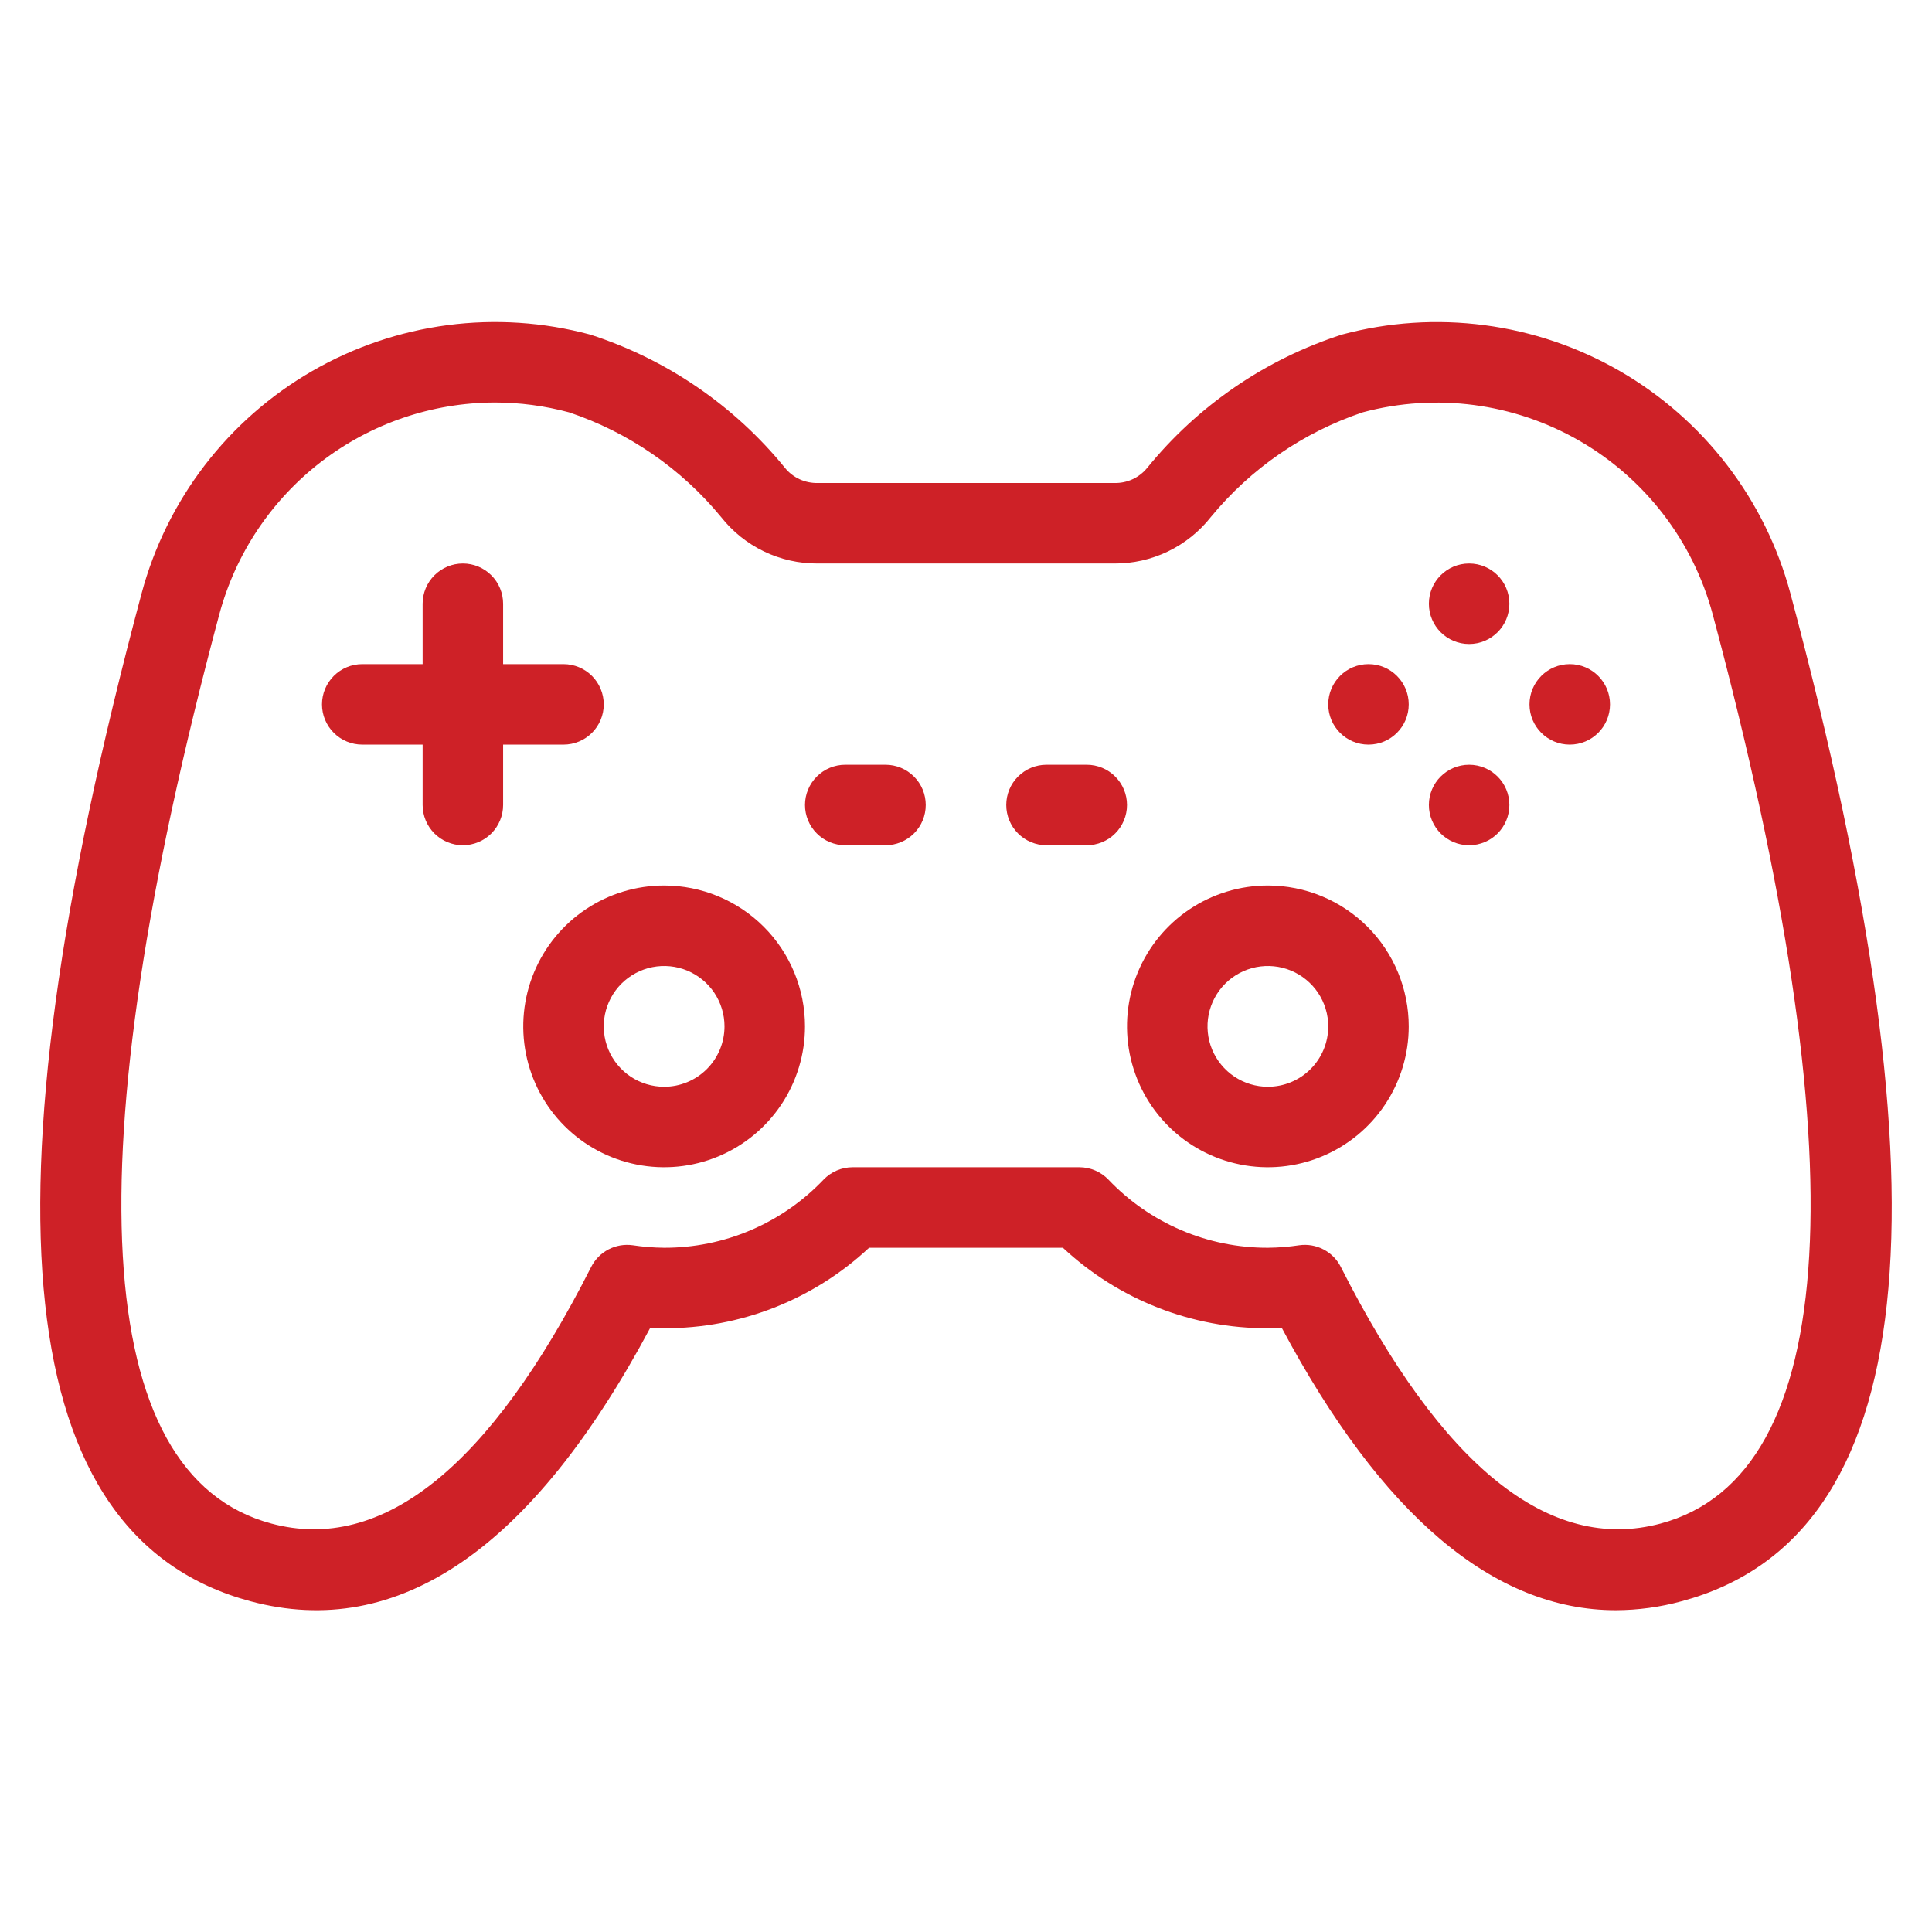 <svg width="80" height="80" viewBox="0 0 80 80" fill="none" xmlns="http://www.w3.org/2000/svg">
<path d="M23.333 30.833C23.775 30.833 24.199 30.658 24.512 30.345C24.824 30.033 25 29.609 25 29.167C25 28.725 24.824 28.301 24.512 27.988C24.199 27.676 23.775 27.5 23.333 27.5H20.833V25C20.833 24.558 20.658 24.134 20.345 23.822C20.033 23.509 19.609 23.333 19.167 23.333C18.725 23.333 18.301 23.509 17.988 23.822C17.676 24.134 17.5 24.558 17.5 25V27.5H15C14.558 27.5 14.134 27.676 13.822 27.988C13.509 28.301 13.333 28.725 13.333 29.167C13.333 29.609 13.509 30.033 13.822 30.345C14.134 30.658 14.558 30.833 15 30.833H17.5V33.333C17.5 33.775 17.676 34.199 17.988 34.512C18.301 34.824 18.725 35 19.167 35C19.609 35 20.033 34.824 20.345 34.512C20.658 34.199 20.833 33.775 20.833 33.333V30.833H23.333Z" fill="#CE2127"/>
<path d="M60.833 26.667C61.754 26.667 62.5 25.921 62.5 25C62.5 24.079 61.754 23.333 60.833 23.333C59.913 23.333 59.167 24.079 59.167 25C59.167 25.921 59.913 26.667 60.833 26.667Z" fill="#CE2127"/>
<path d="M60.833 35C61.754 35 62.5 34.254 62.5 33.333C62.5 32.413 61.754 31.667 60.833 31.667C59.913 31.667 59.167 32.413 59.167 33.333C59.167 34.254 59.913 35 60.833 35Z" fill="#CE2127"/>
<path d="M65 30.833C65.921 30.833 66.667 30.087 66.667 29.167C66.667 28.246 65.921 27.5 65 27.5C64.079 27.5 63.333 28.246 63.333 29.167C63.333 30.087 64.079 30.833 65 30.833Z" fill="#CE2127"/>
<path d="M56.667 30.833C57.587 30.833 58.333 30.087 58.333 29.167C58.333 28.246 57.587 27.5 56.667 27.5C55.746 27.5 55 28.246 55 29.167C55 30.087 55.746 30.833 56.667 30.833Z" fill="#CE2127"/>
<path d="M27.5 36.667C26.346 36.667 25.218 37.009 24.259 37.65C23.3 38.291 22.552 39.202 22.111 40.268C21.669 41.334 21.554 42.507 21.779 43.638C22.004 44.77 22.559 45.809 23.375 46.625C24.191 47.441 25.23 47.996 26.362 48.221C27.494 48.446 28.666 48.331 29.732 47.889C30.798 47.448 31.709 46.7 32.35 45.741C32.991 44.782 33.333 43.654 33.333 42.5C33.333 40.953 32.719 39.469 31.625 38.375C30.531 37.281 29.047 36.667 27.5 36.667ZM27.5 45C27.006 45 26.522 44.853 26.111 44.579C25.7 44.304 25.38 43.913 25.19 43.457C25.001 43 24.951 42.497 25.048 42.012C25.145 41.527 25.383 41.082 25.732 40.732C26.082 40.383 26.527 40.145 27.012 40.048C27.497 39.952 28 40.001 28.457 40.19C28.913 40.38 29.304 40.7 29.579 41.111C29.853 41.522 30 42.005 30 42.5C30 43.163 29.737 43.799 29.268 44.268C28.799 44.737 28.163 45 27.5 45Z" fill="#CE2127"/>
<path d="M52.5 36.667C51.346 36.667 50.218 37.009 49.259 37.65C48.3 38.291 47.552 39.202 47.111 40.268C46.669 41.334 46.554 42.507 46.779 43.638C47.004 44.77 47.559 45.809 48.375 46.625C49.191 47.441 50.23 47.996 51.362 48.221C52.493 48.446 53.666 48.331 54.732 47.889C55.798 47.448 56.709 46.7 57.35 45.741C57.991 44.782 58.333 43.654 58.333 42.5C58.333 40.953 57.719 39.469 56.625 38.375C55.531 37.281 54.047 36.667 52.5 36.667ZM52.5 45C52.005 45 51.522 44.853 51.111 44.579C50.7 44.304 50.38 43.913 50.19 43.457C50.001 43 49.952 42.497 50.048 42.012C50.145 41.527 50.383 41.082 50.732 40.732C51.082 40.383 51.527 40.145 52.012 40.048C52.497 39.952 53 40.001 53.457 40.19C53.913 40.38 54.304 40.7 54.579 41.111C54.853 41.522 55 42.005 55 42.5C55 43.163 54.737 43.799 54.268 44.268C53.799 44.737 53.163 45 52.5 45Z" fill="#CE2127"/>
<path d="M36.667 31.667H35C34.558 31.667 34.134 31.842 33.822 32.155C33.509 32.467 33.333 32.891 33.333 33.333C33.333 33.775 33.509 34.199 33.822 34.512C34.134 34.824 34.558 35 35 35H36.667C37.109 35 37.533 34.824 37.845 34.512C38.158 34.199 38.333 33.775 38.333 33.333C38.333 32.891 38.158 32.467 37.845 32.155C37.533 31.842 37.109 31.667 36.667 31.667Z" fill="#CE2127"/>
<path d="M45 31.667H43.333C42.891 31.667 42.467 31.842 42.155 32.155C41.842 32.467 41.667 32.891 41.667 33.333C41.667 33.775 41.842 34.199 42.155 34.512C42.467 34.824 42.891 35 43.333 35H45C45.442 35 45.866 34.824 46.178 34.512C46.491 34.199 46.667 33.775 46.667 33.333C46.667 32.891 46.491 32.467 46.178 32.155C45.866 31.842 45.442 31.667 45 31.667Z" fill="#CE2127"/>
<path d="M74.137 24.572C73.622 22.649 72.733 20.846 71.522 19.267C70.31 17.687 68.799 16.362 67.075 15.366C65.351 14.371 63.447 13.725 61.474 13.466C59.5 13.206 57.495 13.338 55.572 13.853C52.403 14.874 49.599 16.794 47.5 19.378C47.336 19.578 47.129 19.738 46.895 19.846C46.66 19.954 46.403 20.006 46.145 20H33.862C33.603 20.006 33.347 19.953 33.112 19.846C32.878 19.738 32.67 19.578 32.507 19.378C30.407 16.794 27.602 14.874 24.432 13.853C22.509 13.337 20.503 13.205 18.529 13.464C16.555 13.724 14.651 14.37 12.927 15.365C11.202 16.36 9.691 17.686 8.479 19.265C7.267 20.845 6.378 22.648 5.863 24.572C-0.953 50.015 0.522 63.667 10.373 66.305C16.485 67.945 22.04 64.138 26.925 54.983C27.122 54.995 27.312 55 27.5 55C30.65 55.01 33.685 53.818 35.987 51.667H44.013C46.315 53.818 49.35 55.01 52.5 55C52.688 55 52.878 55 53.075 54.983C57.22 62.757 61.858 66.675 66.908 66.675C67.827 66.672 68.742 66.547 69.628 66.305C79.478 63.667 80.953 50.015 74.137 24.572ZM68.763 63.087C64.162 64.318 59.712 60.742 55.52 52.46C55.363 52.15 55.112 51.897 54.804 51.736C54.495 51.575 54.144 51.515 53.8 51.563C53.37 51.628 52.935 51.663 52.5 51.667C51.265 51.67 50.043 51.422 48.907 50.936C47.772 50.451 46.748 49.739 45.897 48.845C45.741 48.683 45.554 48.554 45.347 48.466C45.141 48.378 44.918 48.333 44.693 48.333H35.307C35.082 48.333 34.859 48.378 34.653 48.466C34.446 48.554 34.259 48.683 34.103 48.845C33.252 49.739 32.228 50.451 31.093 50.936C29.957 51.422 28.735 51.67 27.5 51.667C27.065 51.663 26.63 51.628 26.2 51.563C25.856 51.515 25.505 51.575 25.196 51.736C24.888 51.897 24.637 52.15 24.48 52.46C20.288 60.742 15.832 64.32 11.237 63.087C3.765 61.087 3.02 48.063 9.082 25.435C9.757 22.924 11.239 20.706 13.3 19.121C15.361 17.537 17.885 16.674 20.485 16.667C21.525 16.667 22.561 16.805 23.565 17.075C26.027 17.901 28.208 19.403 29.858 21.408C30.334 22.013 30.942 22.5 31.635 22.834C32.329 23.168 33.089 23.338 33.858 23.333H46.142C46.911 23.338 47.672 23.167 48.365 22.833C49.059 22.498 49.666 22.01 50.142 21.405C51.792 19.4 53.973 17.898 56.435 17.072C59.464 16.262 62.691 16.688 65.407 18.256C68.122 19.823 70.105 22.405 70.918 25.433C76.98 48.063 76.235 61.083 68.763 63.087Z" fill="#CE2127"/>
</svg>
